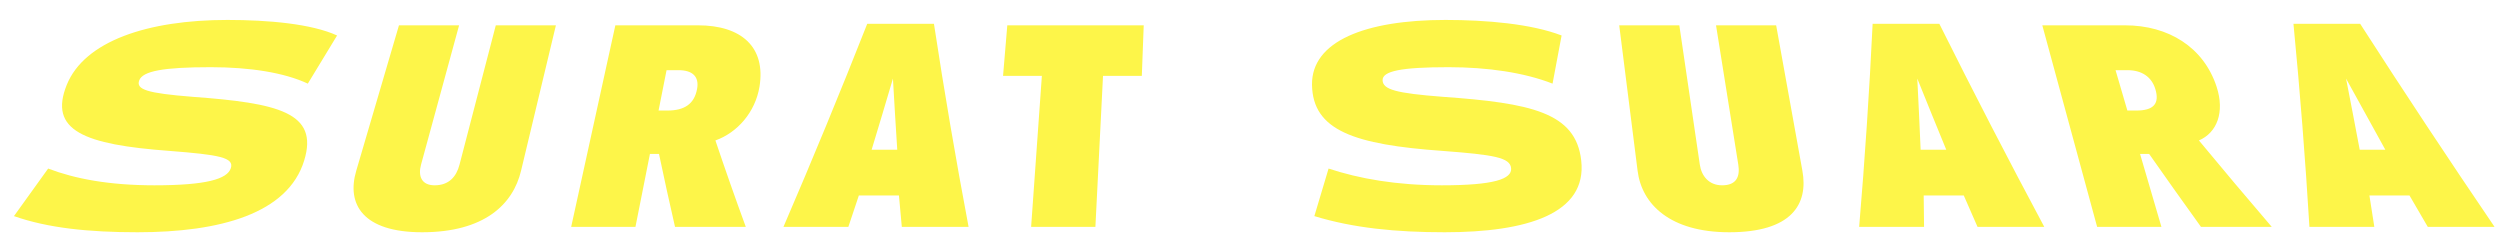 <svg width="1254" height="119" viewBox="0 0 1254 119" fill="none" xmlns="http://www.w3.org/2000/svg">
    <g filter="url(#filter0_d_825_418)">
        <path
            d="M145.58 70.5C137.43 97.2 103.24 106.5 61.99 106.5C37.61 106.5 17.07 104.4 0 98.4C5.76 90.45 11.47 82.5 17.15 74.55C30.49 79.65 47.62 82.95 70.42 82.95C96.59 82.95 106.98 79.8 108.77 74.4C110.58 69 102.98 67.65 78.11 65.7C35.19 62.55 17.23 55.5 26.49 32.55C35.39 10.65 66.97 0 107.08 0C127.63 0 149.36 1.95 162.08 7.8C157.22 15.85 152.33 23.9 147.4 31.95C135.56 26.4 118.26 23.7 98.71 23.7C74.89 23.7 64.6 25.65 62.84 30.3C61.09 34.95 66.92 36.75 89.45 38.55C132.42 41.7 153.03 46.35 145.58 70.5ZM271.84 2.7C266.02 27 260.19 51.3 254.37 75.6C250.36 92.55 235.87 106.5 204.72 106.5C175.13 106.5 166.67 92.55 171.71 75.6C178.85 51.3 185.99 27 193.12 2.7C203.18 2.7 213.23 2.7 223.28 2.7C216.92 26 210.56 49.3 204.19 72.6C202.63 78.3 204.42 82.95 211 82.95C218.2 82.95 221.93 78.6 223.49 72.6C229.56 49.3 235.62 26 241.69 2.7C251.74 2.7 261.79 2.7 271.84 2.7ZM367.09 103.8C355.25 103.8 343.42 103.8 331.59 103.8C328.79 91.6 326.11 79.4 323.55 67.2C322.04 67.2 320.52 67.2 319.01 67.2C316.59 79.4 314.16 91.6 311.74 103.8C300.99 103.8 290.24 103.8 279.5 103.8C286.88 70.1 294.27 36.4 301.66 2.7C315.48 2.7 329.3 2.7 343.12 2.7C364.95 2.7 377.18 13.65 373.97 33.45C371.84 46.35 362.81 56.55 351.85 60.45C356.71 74.9 361.79 89.35 367.09 103.8ZM342.65 34.65C343.8 28.5 340.44 25.2 333.38 25.2C331.37 25.2 329.36 25.2 327.35 25.2C326.01 31.95 324.67 38.7 323.33 45.45C324.82 45.45 326.31 45.45 327.8 45.45C336.31 45.45 341.26 42.15 342.65 34.65ZM478.84 103.8C467.68 103.8 456.51 103.8 445.35 103.8C444.86 98.55 444.38 93.3 443.91 88.05C437.2 88.05 430.5 88.05 423.8 88.05C422.06 93.3 420.3 98.55 418.53 103.8C407.68 103.8 396.83 103.8 385.98 103.8C400.61 69.85 414.62 35.9 428 1.95C439.16 1.95 450.32 1.95 461.47 1.95C466.64 35.9 472.43 69.85 478.84 103.8ZM443.06 65.1C442.29 53.2 441.57 41.3 440.9 29.4C437.39 41.3 433.83 53.2 430.21 65.1C434.5 65.1 438.78 65.1 443.06 65.1ZM565.74 28.05C559.25 28.05 552.76 28.05 546.27 28.05C545 53.3 543.73 78.55 542.45 103.8C531.7 103.8 520.96 103.8 510.21 103.8C512 78.55 513.8 53.3 515.6 28.05C509.11 28.05 502.62 28.05 496.13 28.05C496.84 19.6 497.55 11.15 498.26 2.7C521.07 2.7 543.88 2.7 566.69 2.7C566.37 11.15 566.06 19.6 565.74 28.05ZM786.14 70.5C789.2 97.2 758.92 106.5 717.67 106.5C693.29 106.5 671.87 104.4 652.28 98.4C654.69 90.45 657.07 82.5 659.41 74.55C674.89 79.65 693.41 82.95 716.21 82.95C742.38 82.95 751.44 79.8 750.97 74.4C750.51 69 742.34 67.65 716.66 65.7C672.41 62.55 651.49 55.5 651.1 32.55C650.81 10.65 677.91 0 718.02 0C738.57 0 761.12 1.95 776.3 7.8C774.82 15.85 773.31 23.9 771.76 31.95C757.59 26.4 739.16 23.7 719.6 23.7C695.79 23.7 686.32 25.65 686.51 30.3C686.71 34.95 693.3 36.75 716.58 38.55C760.88 41.7 783.45 46.35 786.14 70.5ZM883.92 2.7C888.3 27 892.69 51.3 897.07 75.6C900.18 92.55 891.55 106.5 860.4 106.5C830.81 106.5 816.5 92.55 814.41 75.6C811.34 51.3 808.27 27 805.2 2.7C815.25 2.7 825.3 2.7 835.35 2.7C838.78 26 842.21 49.3 845.63 72.6C846.47 78.3 850.21 82.95 856.79 82.95C863.99 82.95 865.89 78.6 864.93 72.6C861.21 49.3 857.48 26 853.76 2.7C863.81 2.7 873.87 2.7 883.92 2.7ZM1018.41 103.8C1007.25 103.8 996.09 103.8 984.93 103.8C982.62 98.55 980.32 93.3 978.03 88.05C971.33 88.05 964.63 88.05 957.92 88.05C958 93.3 958.06 98.55 958.11 103.8C947.26 103.8 936.4 103.8 925.55 103.8C928.43 69.85 930.68 35.9 932.31 1.95C943.46 1.95 954.62 1.95 965.78 1.95C982.7 35.9 1000.25 69.85 1018.41 103.8ZM969.24 65.1C964.34 53.2 959.5 41.3 954.71 29.4C955.32 41.3 955.88 53.2 956.39 65.1C960.67 65.1 964.96 65.1 969.24 65.1ZM1132.51 103.8C1120.68 103.8 1108.85 103.8 1097.01 103.8C1088.22 91.6 1079.55 79.4 1071 67.2C1069.48 67.2 1067.97 67.2 1066.45 67.2C1070.03 79.4 1073.6 91.6 1077.17 103.8C1066.42 103.8 1055.67 103.8 1044.92 103.8C1035.75 70.1 1026.59 36.4 1017.42 2.7C1031.24 2.7 1045.06 2.7 1058.88 2.7C1080.7 2.7 1098.32 13.65 1104.83 33.45C1109.05 46.35 1105.02 56.55 1095.98 60.45C1107.94 74.9 1120.12 89.35 1132.51 103.8ZM1074.11 34.65C1072.23 28.5 1067.25 25.2 1060.19 25.2C1058.18 25.2 1056.17 25.2 1054.16 25.2C1056.13 31.95 1058.11 38.7 1060.09 45.45C1061.58 45.45 1063.07 45.45 1064.56 45.45C1073.08 45.45 1076.4 42.15 1074.11 34.65ZM1244.27 103.8C1233.11 103.8 1221.95 103.8 1210.78 103.8C1207.71 98.55 1204.65 93.3 1201.6 88.05C1194.9 88.05 1188.2 88.05 1181.5 88.05C1182.33 93.3 1183.15 98.55 1183.96 103.8C1173.11 103.8 1162.26 103.8 1151.41 103.8C1149.36 69.85 1146.69 35.9 1143.4 1.95C1154.56 1.95 1165.71 1.95 1176.87 1.95C1198.71 35.9 1221.18 69.85 1244.27 103.8ZM1189.48 65.1C1182.86 53.2 1176.3 41.3 1169.78 29.4C1172.11 41.3 1174.4 53.2 1176.63 65.1C1180.92 65.1 1185.2 65.1 1189.48 65.1Z"
            fill="#FDF549" />
    </g>
    <defs>
        <filter id="filter0_d_825_418" x="0" y="0" width="1253.27" height="118.5"
            filterUnits="userSpaceOnUse" color-interpolation-filters="sRGB">
            <feFlood flood-opacity="0" result="BackgroundImageFix" />
            <feColorMatrix in="SourceAlpha" type="matrix"
                values="0 0 0 0 0 0 0 0 0 0 0 0 0 0 0 0 0 0 127 0" result="hardAlpha" />
            <feOffset dx="7" dy="10" />
            <feGaussianBlur stdDeviation="1" />
            <feComposite in2="hardAlpha" operator="out" />
            <feColorMatrix type="matrix" values="0 0 0 0 0 0 0 0 0 0 0 0 0 0 0 0 0 0 1 0" />
            <feBlend mode="normal" in2="BackgroundImageFix" result="effect1_dropShadow_825_418" />
            <feBlend mode="normal" in="SourceGraphic" in2="effect1_dropShadow_825_418"
                result="shape" />
        </filter>
    </defs>
</svg>